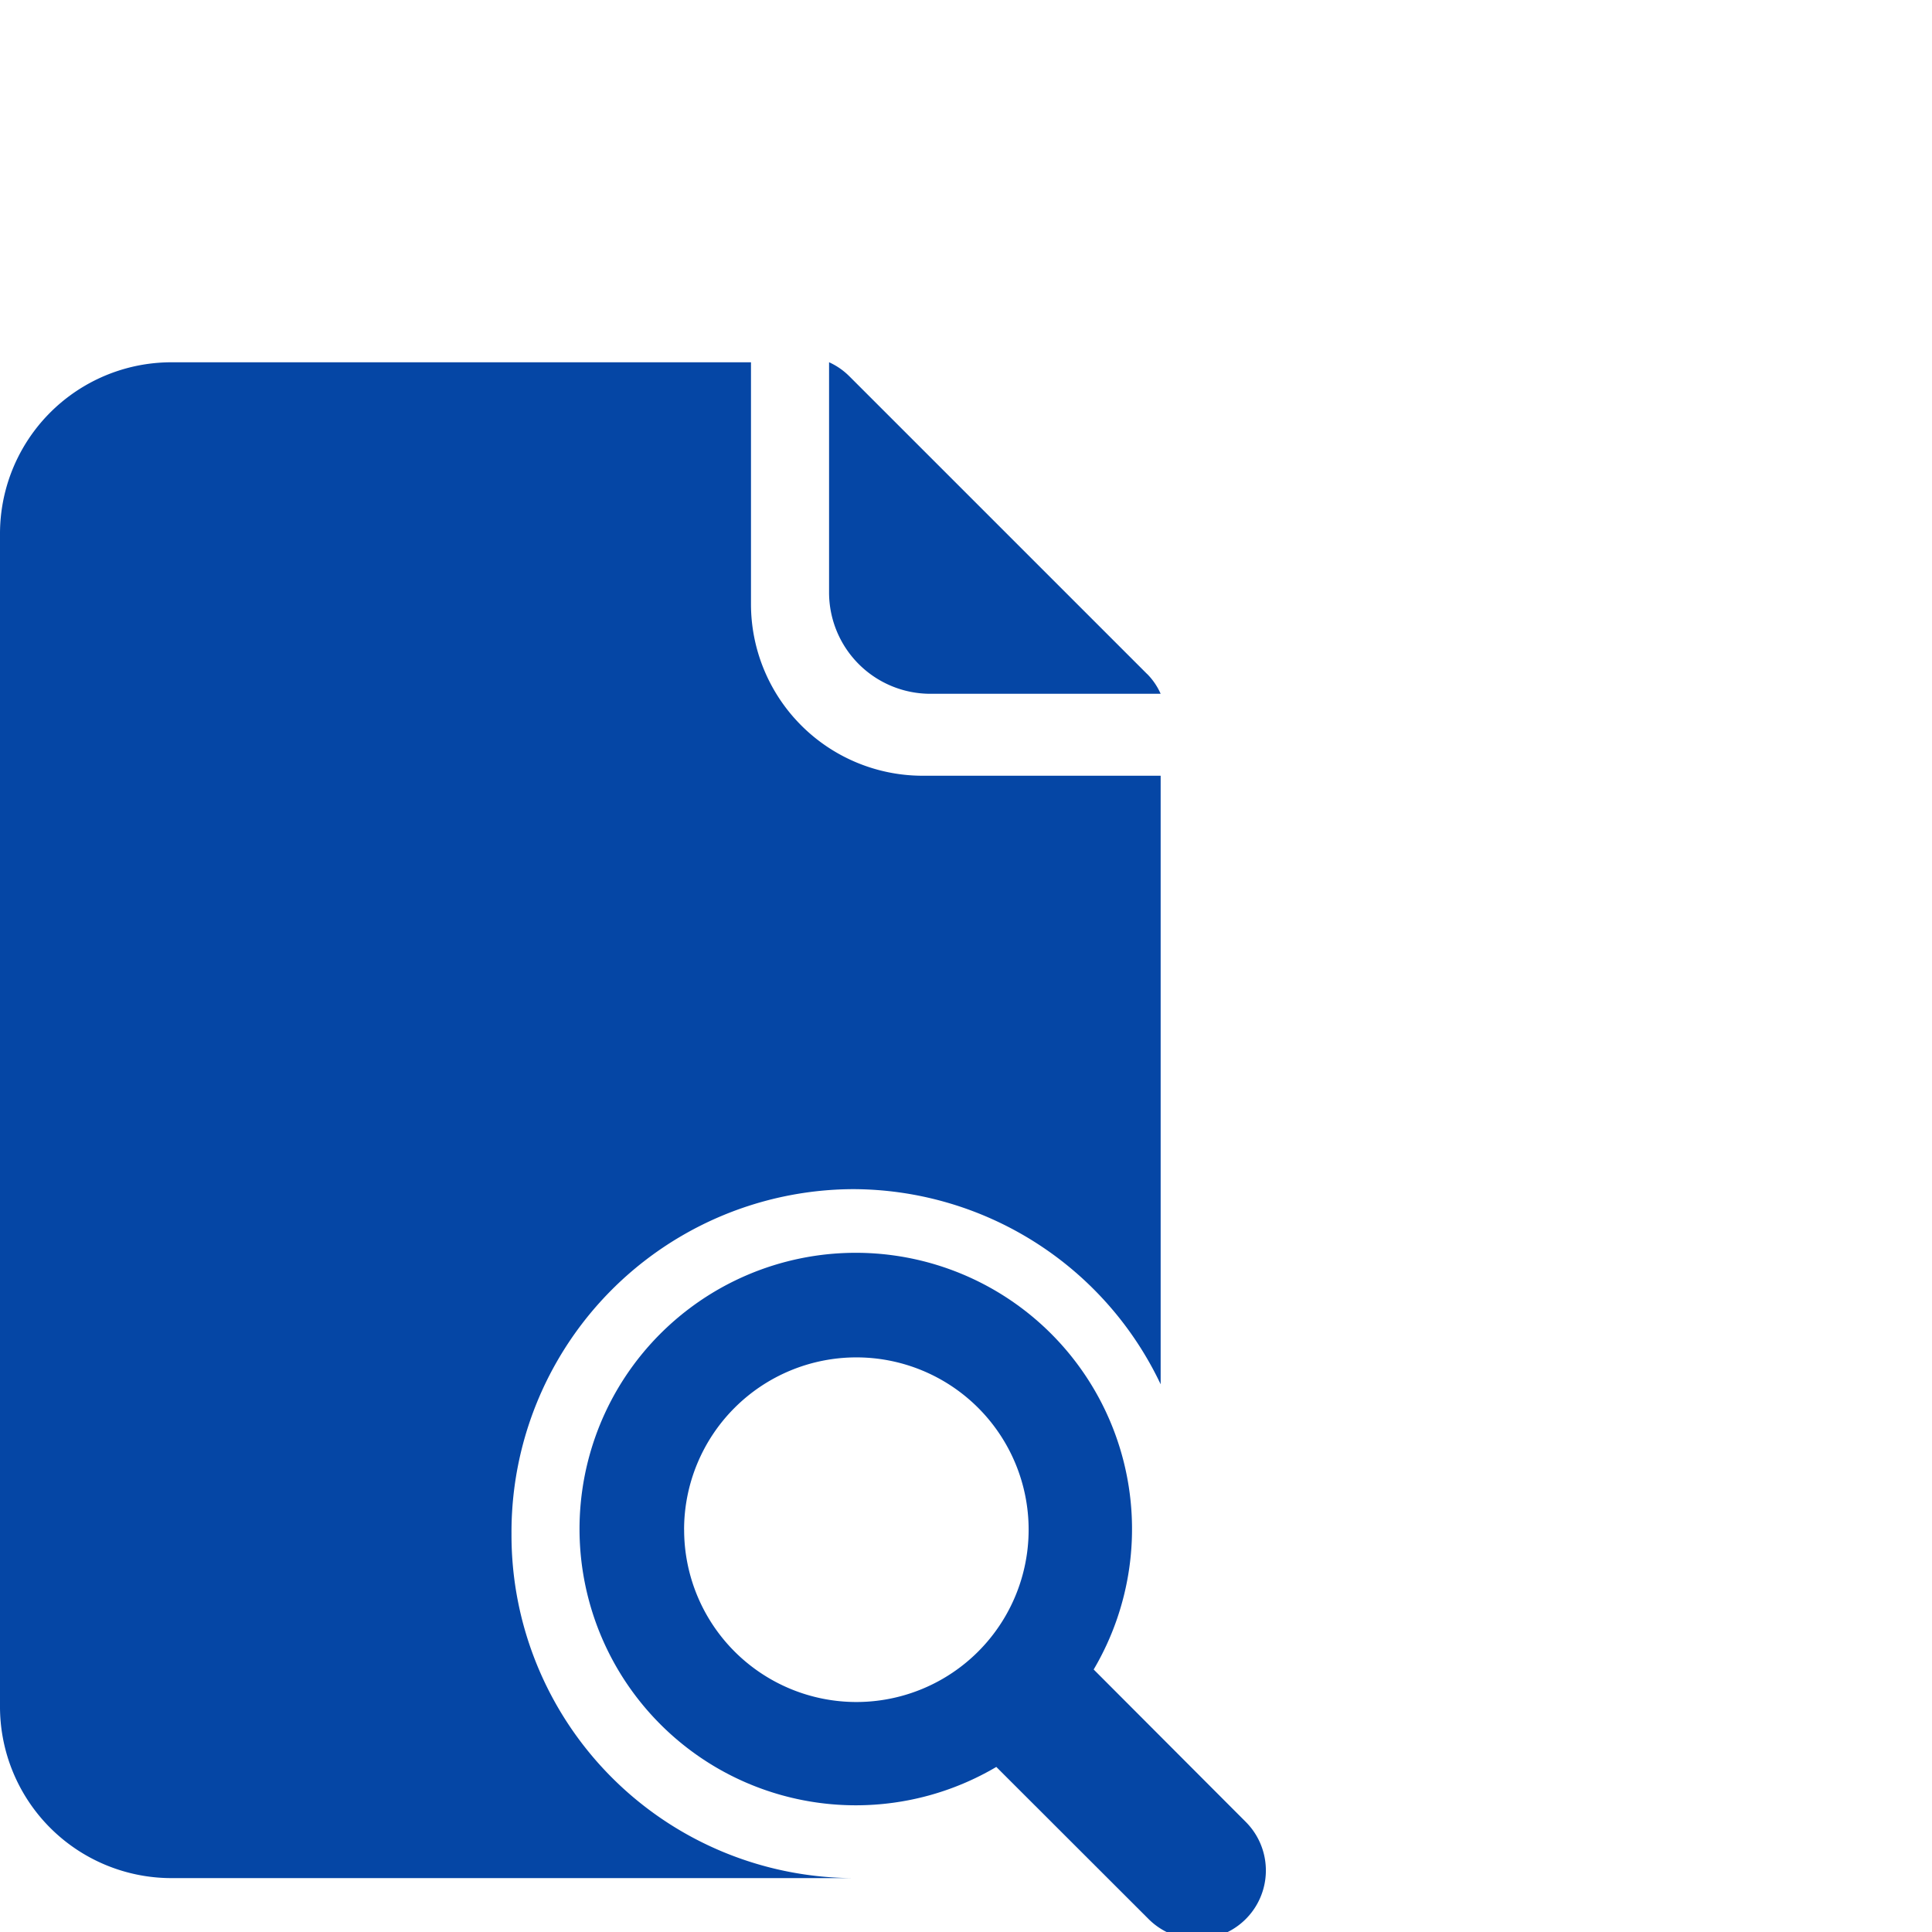 <svg xmlns="http://www.w3.org/2000/svg" xmlns:xlink="http://www.w3.org/1999/xlink" width="48" height="48" viewBox="0 0 48 48">
  <defs>
    <clipPath id="clip-path">
      <rect id="Rectangle_72220" data-name="Rectangle 72220" width="48" height="48" transform="translate(8953 5483)" fill="#fff"/>
    </clipPath>
    <clipPath id="clip-path-2">
      <path id="Path_21980" data-name="Path 21980" d="M0,9.157H31.459V-30.03H0Z" transform="translate(0 30.03)" fill="none"/>
    </clipPath>
  </defs>
  <g id="Mask_Group_13" data-name="Mask Group 13" transform="translate(-8953 -5483)" clip-path="url(#clip-path)">
    <g id="Group_63520" data-name="Group 63520" transform="translate(8953 5522.03)">
      <g id="Group_63185" data-name="Group 63185" transform="translate(0 -30.03)" clip-path="url(#clip-path-2)">
        <g id="Group_63182" data-name="Group 63182" transform="translate(0 0.001)">
          <path id="Path_21977" data-name="Path 21977" d="M6.738,5.933V-9.186H.8a4.266,4.266,0,0,1-4.24-4.28v-5.992H-17.857a4.26,4.26,0,0,0-4.241,4.28v29.1a4.261,4.261,0,0,0,4.241,4.28H-.9a8.522,8.522,0,0,1-8.49-8.551A8.521,8.521,0,0,1-.913,1.085,8.477,8.477,0,0,1,6.738,5.933" transform="translate(22.098 19.458)" fill="#0546a5"/>
        </g>
        <g id="Group_63183" data-name="Group 63183" transform="translate(20.598 0)">
          <path id="Path_21978" data-name="Path 21978" d="M1.847,1.81-5.564-5.6a1.692,1.692,0,0,0-.492-.337V-.216A2.518,2.518,0,0,0-3.538,2.3H2.182a1.646,1.646,0,0,0-.335-.492" transform="translate(6.056 5.937)" fill="#0546a5"/>
        </g>
        <g id="Group_63184" data-name="Group 63184" transform="translate(14.393 22.121)">
          <path id="Path_21979" data-name="Path 21979" d="M3.871,3.307.084-.488a6.864,6.864,0,0,0-2.422-9.4,6.866,6.866,0,0,0-9.4,2.421,6.867,6.867,0,0,0,2.422,9.4,6.868,6.868,0,0,0,6.981,0L1.457,5.721A1.707,1.707,0,0,0,3.871,3.307M-10.092-3.962a4.281,4.281,0,0,1,4.28-4.28,4.28,4.28,0,0,1,4.28,4.28A4.28,4.28,0,0,1-5.811.32a4.281,4.281,0,0,1-4.28-4.281" transform="translate(12.695 10.845)" fill="#0546a5"/>
        </g>
      </g>
    </g>
  </g>
</svg>
